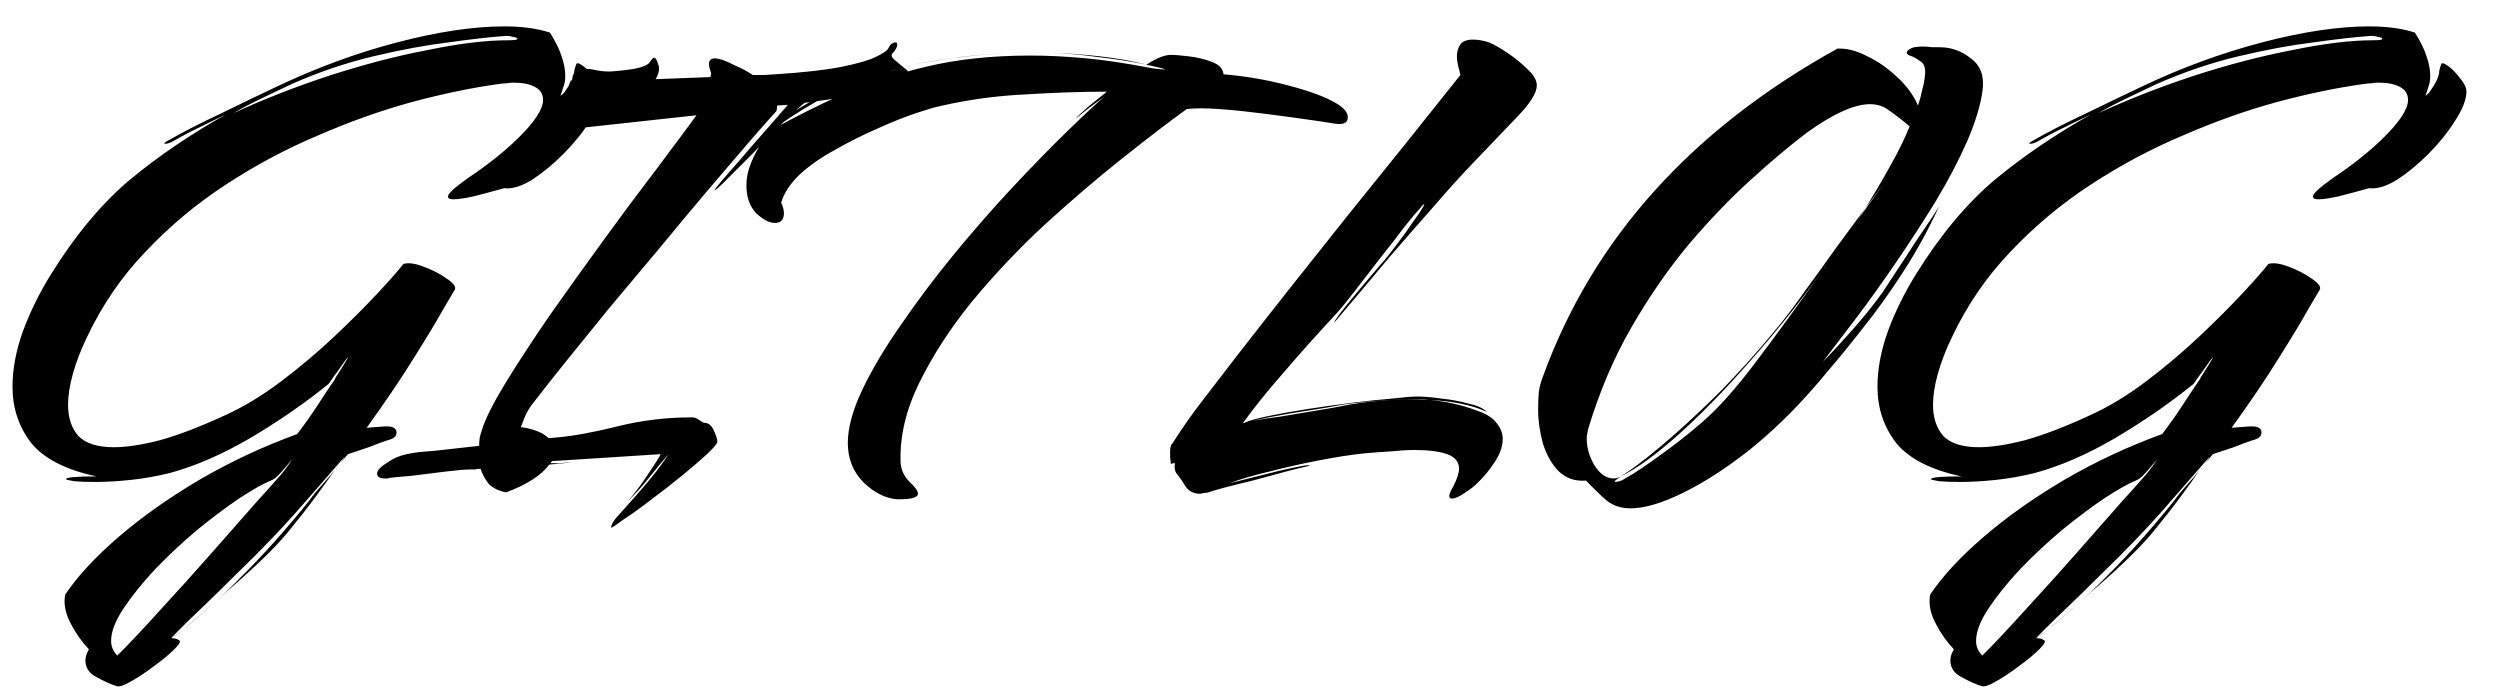 <svg width="72" height="20" viewBox="0 0 72 20" fill="none" xmlns="http://www.w3.org/2000/svg">
<path d="M3.36 19.76C3.187 19.707 2.993 19.62 2.78 19.5C2.567 19.393 2.46 19.233 2.46 19.02C2.46 18.94 2.48 18.86 2.52 18.78L2.56 18.7C2.36 18.487 2.193 18.253 2.06 18C1.927 17.76 1.86 17.533 1.86 17.32C1.86 17.227 1.867 17.16 1.88 17.12C2.24 16.587 2.753 16.033 3.42 15.46C4.087 14.887 4.86 14.34 5.74 13.82C6.633 13.3 7.573 12.86 8.56 12.5C8.773 12.22 8.967 11.947 9.14 11.68C9.313 11.413 9.487 11.153 9.66 10.9C9.647 10.9 9.673 10.853 9.74 10.76C9.807 10.653 9.873 10.547 9.94 10.44C10.007 10.333 10.033 10.287 10.02 10.3C10.007 10.3 9.953 10.367 9.86 10.5C9.78 10.62 9.693 10.74 9.6 10.86C9.52 10.98 9.473 11.047 9.46 11.06C8.767 11.62 8.013 12.14 7.2 12.62C6.4 13.087 5.633 13.42 4.9 13.62C4.527 13.713 4.153 13.78 3.78 13.82C3.407 13.86 3.067 13.88 2.76 13.88C2.507 13.88 2.3 13.873 2.14 13.86C1.98 13.833 1.9 13.813 1.9 13.8C1.9 13.747 2.193 13.72 2.78 13.72C1.9 13.533 1.273 13.213 0.9 12.76C0.54 12.293 0.36 11.753 0.36 11.14C0.36 10.633 0.46 10.1 0.66 9.54C0.873 8.967 1.147 8.413 1.48 7.88C2.187 6.747 2.947 5.84 3.76 5.16C4.587 4.48 5.5 3.86 6.5 3.3C6.247 3.42 5.987 3.547 5.72 3.68C5.467 3.8 5.227 3.927 5 4.06C4.907 4.113 4.827 4.14 4.76 4.14C4.707 4.14 4.727 4.113 4.82 4.06C5.26 3.807 5.78 3.54 6.38 3.26C6.98 2.967 7.507 2.713 7.96 2.5C9.107 1.953 10.267 1.527 11.44 1.22C12.613 0.913 13.64 0.76 14.52 0.76C15.04 0.76 15.48 0.82 15.84 0.94C16 1.193 16.113 1.427 16.18 1.64C16.247 1.84 16.28 2.02 16.28 2.18C16.28 2.313 16.26 2.427 16.22 2.52C16.193 2.613 16.167 2.693 16.14 2.76C16.207 2.72 16.267 2.653 16.32 2.56C16.387 2.467 16.44 2.373 16.48 2.28C16.52 2.187 16.54 2.107 16.54 2.04C16.553 1.973 16.573 1.907 16.6 1.84C16.627 1.8 16.7 1.827 16.82 1.92C16.94 2.013 17.053 2.133 17.16 2.28C17.28 2.427 17.333 2.56 17.32 2.68C17.307 2.907 17.193 3.18 16.98 3.5C16.78 3.82 16.527 4.133 16.22 4.44C15.927 4.733 15.627 4.98 15.32 5.18C15.013 5.367 14.747 5.447 14.52 5.42C14.187 5.513 13.887 5.593 13.62 5.66C13.367 5.713 13.18 5.74 13.06 5.74C12.953 5.74 12.9 5.713 12.9 5.66C12.9 5.58 13.087 5.407 13.46 5.14C14.02 4.767 14.5 4.387 14.9 4C15.393 3.52 15.64 3.147 15.64 2.88C15.64 2.707 15.56 2.58 15.4 2.5C15.253 2.42 15.047 2.38 14.78 2.38C14.727 2.38 14.66 2.387 14.58 2.4C14.513 2.4 14.44 2.407 14.36 2.42C13.587 2.527 12.753 2.7 11.86 2.94C10.98 3.18 10.08 3.5 9.16 3.9C8.24 4.287 7.353 4.76 6.5 5.32C5.66 5.867 4.893 6.507 4.2 7.24C3.507 7.96 2.94 8.787 2.5 9.72C2.327 10.08 2.193 10.427 2.1 10.76C2.007 11.093 1.96 11.393 1.96 11.66C1.96 12.033 2.06 12.333 2.26 12.56C2.473 12.773 2.813 12.88 3.28 12.88C3.64 12.88 4.08 12.813 4.6 12.68C5.133 12.533 5.76 12.293 6.48 11.96C7.013 11.72 7.553 11.393 8.1 10.98C8.647 10.567 9.16 10.133 9.64 9.68C10.12 9.227 10.533 8.813 10.88 8.44C11.24 8.053 11.487 7.773 11.62 7.6C11.767 7.56 11.96 7.587 12.2 7.68C12.453 7.773 12.673 7.887 12.86 8.02C13.06 8.153 13.14 8.26 13.1 8.34C13.1 8.34 12.993 8.52 12.78 8.88C12.58 9.24 12.287 9.727 11.9 10.34C11.527 10.94 11.08 11.6 10.56 12.32L11.08 12.28H11.14C11.327 12.28 11.42 12.34 11.42 12.46C11.42 12.567 11.333 12.64 11.16 12.68C11 12.733 10.82 12.8 10.62 12.88C10.42 12.947 10.22 13.013 10.02 13.08L9.8 13.34L9.9 13.2L9.92 13.16L8.54 14.74C8.34 14.967 8.087 15.24 7.78 15.56C7.473 15.88 7.147 16.207 6.8 16.54C6.467 16.873 6.153 17.18 5.86 17.46C5.567 17.74 5.333 17.967 5.16 18.14C4.987 18.313 4.913 18.393 4.94 18.38C5.647 17.847 6.327 17.247 6.98 16.58C7.633 15.927 8.28 15.2 8.92 14.4C9.013 14.267 9.127 14.127 9.26 13.98C9.393 13.833 9.52 13.687 9.64 13.54C9.493 13.753 9.307 14.013 9.08 14.32C8.853 14.627 8.587 14.967 8.28 15.34C8.093 15.567 7.84 15.833 7.52 16.14C7.2 16.447 6.86 16.753 6.5 17.06C6.153 17.38 5.833 17.66 5.54 17.9C5.26 18.14 5.06 18.3 4.94 18.38C5.033 18.38 5.107 18.4 5.16 18.44C5.213 18.467 5.167 18.553 5.02 18.7C4.873 18.847 4.68 19.007 4.44 19.18C4.213 19.353 3.993 19.5 3.78 19.62C3.58 19.74 3.44 19.787 3.36 19.76ZM6.72 3.26C7.587 2.86 8.507 2.5 9.48 2.18C10.467 1.86 11.413 1.613 12.32 1.44C13.227 1.253 13.993 1.16 14.62 1.16C14.807 1.16 14.9 1.147 14.9 1.12C14.9 1.093 14.853 1.073 14.76 1.06C14.68 1.033 14.593 1.027 14.5 1.04C14.113 1.067 13.587 1.127 12.92 1.22C12.267 1.3 11.547 1.433 10.76 1.62C9.973 1.807 9.187 2.073 8.4 2.42C8.147 2.54 7.867 2.673 7.56 2.82C7.253 2.967 6.973 3.113 6.72 3.26ZM3.38 18.88C3.74 18.52 4.16 18.073 4.64 17.54C5.12 17.02 5.607 16.48 6.1 15.92C6.593 15.36 7.033 14.86 7.42 14.42C7.593 14.233 7.767 14.04 7.94 13.84C8.127 13.64 8.287 13.433 8.42 13.22C8.18 13.513 8.02 13.693 7.94 13.76C7.86 13.813 7.813 13.84 7.8 13.84C7.573 13.933 7.267 14.107 6.88 14.36C6.507 14.613 6.107 14.913 5.68 15.26C5.253 15.62 4.853 15.993 4.48 16.38C4.107 16.78 3.8 17.16 3.56 17.52C3.32 17.88 3.2 18.193 3.2 18.46C3.2 18.62 3.26 18.76 3.38 18.88ZM17.599 15.2C17.599 15.133 17.646 15.04 17.739 14.92C17.833 14.813 17.953 14.68 18.099 14.52C18.433 14.147 18.7 13.833 18.899 13.58C19.099 13.313 19.22 13.147 19.259 13.08C19.113 13.24 18.939 13.447 18.739 13.7C18.553 13.94 18.333 14.187 18.079 14.44C18.239 14.253 18.393 14.053 18.54 13.84C18.686 13.627 18.806 13.447 18.899 13.3C18.993 13.153 19.033 13.08 19.02 13.08L15.899 13.28C15.873 13.307 15.86 13.327 15.86 13.34C15.913 13.34 15.999 13.34 16.119 13.34C16.239 13.327 16.34 13.32 16.419 13.32C16.513 13.307 16.52 13.307 16.439 13.32L15.819 13.38C15.593 13.687 15.18 13.953 14.579 14.18C14.366 14.14 14.2 14.06 14.079 13.94C13.973 13.807 13.893 13.66 13.839 13.5C13.786 13.5 13.733 13.507 13.68 13.52C13.639 13.52 13.6 13.52 13.559 13.52C13.413 13.52 13.173 13.54 12.839 13.58C12.52 13.62 12.2 13.66 11.88 13.7C11.559 13.727 11.346 13.747 11.239 13.76C11.213 13.76 11.193 13.767 11.18 13.78C11.153 13.78 11.126 13.78 11.1 13.78C10.94 13.78 10.86 13.733 10.86 13.64C10.86 13.547 10.96 13.44 11.159 13.32C11.346 13.187 11.566 13.1 11.819 13.06C11.926 13.033 12.166 13.007 12.54 12.98C12.926 12.94 13.346 12.893 13.8 12.84C13.8 12.747 13.806 12.66 13.819 12.58C13.846 12.5 13.866 12.433 13.88 12.38C13.973 12.073 14.193 11.633 14.54 11.06C14.899 10.473 15.326 9.82 15.819 9.1C16.326 8.38 16.846 7.653 17.38 6.92C17.913 6.187 18.419 5.507 18.899 4.88C19.38 4.24 19.766 3.72 20.059 3.32L16.759 3.68C16.666 3.733 16.579 3.76 16.5 3.76C16.406 3.76 16.333 3.713 16.279 3.62C16.226 3.513 16.2 3.393 16.2 3.26C16.2 3.113 16.22 2.96 16.259 2.8C16.313 2.627 16.373 2.467 16.439 2.32H16.48C16.48 2.093 16.593 1.98 16.82 1.98C16.926 1.98 17.04 1.993 17.16 2.02C17.293 2.047 17.426 2.06 17.559 2.06C17.786 2.047 18.026 2.02 18.279 1.98C18.533 1.927 18.68 1.86 18.72 1.78C18.773 1.7 18.813 1.66 18.84 1.66C18.88 1.66 18.919 1.727 18.959 1.86C18.973 1.887 18.98 1.927 18.98 1.98C18.98 2.073 18.946 2.173 18.88 2.28L20.459 2.22C20.473 2.18 20.48 2.14 20.48 2.1C20.466 2.06 20.453 2.02 20.439 1.98C20.426 1.927 20.419 1.88 20.419 1.84C20.419 1.733 20.48 1.68 20.599 1.68C20.626 1.68 20.693 1.693 20.799 1.72C20.906 1.76 21.04 1.82 21.2 1.9C21.36 1.967 21.52 2.053 21.68 2.16H22.02L22.32 2.14C23.16 2.087 23.806 2.013 24.259 1.92C24.713 1.827 25.033 1.733 25.22 1.64C25.419 1.547 25.54 1.467 25.579 1.4C25.619 1.32 25.653 1.273 25.68 1.26C25.733 1.233 25.766 1.22 25.779 1.22C25.82 1.22 25.84 1.24 25.84 1.28C25.84 1.36 25.793 1.447 25.7 1.54C25.66 1.593 25.68 1.653 25.759 1.72C25.84 1.787 25.926 1.86 26.02 1.94C26.126 2.007 26.18 2.08 26.18 2.16C26.18 2.24 26.093 2.327 25.919 2.42C25.759 2.5 25.466 2.587 25.04 2.68C24.613 2.76 23.993 2.853 23.18 2.96C23.166 2.96 23.066 3.047 22.88 3.22C22.706 3.38 22.493 3.587 22.239 3.84C22 4.093 21.753 4.347 21.5 4.6C21.259 4.84 21.053 5.047 20.88 5.22C20.706 5.393 20.606 5.48 20.579 5.48C20.566 5.48 20.626 5.4 20.759 5.24C20.906 5.067 21.086 4.86 21.299 4.62C21.513 4.367 21.726 4.12 21.939 3.88C22.166 3.627 22.346 3.42 22.48 3.26C22.626 3.1 22.693 3.02 22.68 3.02L22.38 3.04C22.38 3.107 22.373 3.16 22.36 3.2C22.2 3.373 21.946 3.66 21.599 4.06C21.266 4.447 20.873 4.907 20.419 5.44C19.966 5.973 19.493 6.54 19 7.14C18.506 7.727 18.02 8.307 17.54 8.88C17.073 9.453 16.646 9.98 16.259 10.46C15.886 10.927 15.586 11.307 15.36 11.6C15.253 11.733 15.166 11.88 15.1 12.04C15.046 12.187 15.013 12.273 14.999 12.3C15.373 12.353 15.639 12.46 15.8 12.62L16.02 12.6C16.5 12.56 17.086 12.453 17.779 12.28C18.473 12.107 19.186 12.02 19.919 12.02H19.939C20.006 12.02 20.073 12.047 20.14 12.1C20.22 12.153 20.273 12.18 20.299 12.18C20.406 12.18 20.493 12.253 20.559 12.4C20.626 12.547 20.66 12.653 20.66 12.72C20.66 12.773 20.559 12.893 20.36 13.08C20.173 13.253 19.933 13.46 19.64 13.7C19.346 13.94 19.046 14.173 18.739 14.4C18.446 14.627 18.186 14.813 17.959 14.96C17.746 15.12 17.626 15.2 17.599 15.2ZM26.237 1.88C26.717 1.773 27.21 1.693 27.717 1.64C28.237 1.573 28.764 1.533 29.297 1.52C28.75 1.533 28.21 1.573 27.677 1.64C27.157 1.707 26.677 1.787 26.237 1.88ZM33.017 1.86C32.55 1.767 32.077 1.693 31.597 1.64C31.13 1.573 30.67 1.533 30.217 1.52C30.71 1.533 31.19 1.567 31.657 1.62C32.137 1.673 32.59 1.753 33.017 1.86ZM25.837 14.38C25.504 14.353 25.184 14.193 24.877 13.9C24.57 13.593 24.417 13.213 24.417 12.76C24.417 12.32 24.557 11.807 24.837 11.22C25.117 10.633 25.49 10.007 25.957 9.34C26.424 8.66 26.93 7.987 27.477 7.32C28.037 6.64 28.597 6 29.157 5.4C29.73 4.787 30.257 4.247 30.737 3.78C31.217 3.313 31.604 2.953 31.897 2.7C31.844 2.753 31.724 2.847 31.537 2.98C31.35 3.113 31.164 3.26 30.977 3.42C31.03 3.353 31.157 3.233 31.357 3.06C31.57 2.887 31.744 2.747 31.877 2.64C31.157 2.64 30.37 2.667 29.517 2.72C28.677 2.76 27.857 2.873 27.057 3.06C26.924 3.087 26.697 3.153 26.377 3.26C26.057 3.367 25.69 3.513 25.277 3.7C24.877 3.873 24.477 4.073 24.077 4.3C23.677 4.513 23.33 4.753 23.037 5.02C22.757 5.287 22.577 5.56 22.497 5.84C22.55 5.947 22.577 6.047 22.577 6.14C22.577 6.327 22.49 6.42 22.317 6.42C22.157 6.42 21.977 6.327 21.777 6.14C21.59 5.94 21.497 5.673 21.497 5.34C21.497 5.167 21.524 5 21.577 4.84C21.724 4.4 21.964 4.02 22.297 3.7L22.257 3.72C22.204 3.747 22.184 3.753 22.197 3.74C22.224 3.727 22.264 3.7 22.317 3.66L22.297 3.7C22.897 3.367 23.55 3.04 24.257 2.72C24.977 2.4 25.784 2.133 26.677 1.92C27.57 1.707 28.57 1.6 29.677 1.6C30.184 1.6 30.717 1.627 31.277 1.68C31.837 1.733 32.424 1.82 33.037 1.94C33.104 1.953 33.19 1.967 33.297 1.98C33.417 1.993 33.497 2 33.537 2H33.557C33.557 1.987 33.404 1.947 33.097 1.88C33.057 1.88 33.03 1.873 33.017 1.86C33.19 1.753 33.33 1.68 33.437 1.64C33.544 1.6 33.644 1.58 33.737 1.58C33.83 1.58 33.99 1.593 34.217 1.62C34.457 1.647 34.684 1.7 34.897 1.78C35.11 1.86 35.224 1.98 35.237 2.14C35.877 2.193 36.497 2.3 37.097 2.46C37.71 2.62 38.164 2.787 38.457 2.96C38.697 3.093 38.817 3.233 38.817 3.38C38.817 3.54 38.69 3.6 38.437 3.56C38.197 3.52 37.884 3.473 37.497 3.42C37.124 3.367 36.724 3.313 36.297 3.26C35.884 3.207 35.484 3.167 35.097 3.14C34.724 3.113 34.417 3.113 34.177 3.14C33.644 3.527 33.017 4.007 32.297 4.58C31.577 5.153 30.837 5.787 30.077 6.48C29.33 7.173 28.637 7.907 27.997 8.68C27.37 9.453 26.864 10.233 26.477 11.02C26.09 11.807 25.91 12.573 25.937 13.32C25.95 13.533 26.037 13.72 26.197 13.88C26.357 14.027 26.437 14.14 26.437 14.22C26.437 14.273 26.39 14.313 26.297 14.34C26.217 14.367 26.064 14.38 25.837 14.38ZM25.157 2.18C25.077 2.193 25.09 2.187 25.197 2.16C25.317 2.133 25.45 2.1 25.597 2.06L26.057 1.92C26.03 1.92 26.044 1.92 26.097 1.92C26.164 1.907 26.21 1.893 26.237 1.88C26.157 1.907 26.104 1.92 26.077 1.92H26.057C26.11 1.907 26.11 1.907 26.057 1.92C26.017 1.933 25.957 1.953 25.877 1.98C25.797 1.993 25.704 2.02 25.597 2.06L25.157 2.18ZM22.317 3.66C22.69 3.313 23.13 3.02 23.637 2.78C24.144 2.54 24.65 2.34 25.157 2.18C24.677 2.34 24.217 2.54 23.777 2.78C23.35 3.007 22.944 3.253 22.557 3.52L22.317 3.66ZM41.819 14.36C41.766 14.36 41.739 14.333 41.739 14.28C41.739 14.227 41.779 14.133 41.859 14C41.966 13.787 42.02 13.62 42.02 13.5C42.02 13.3 41.906 13.16 41.679 13.08C41.453 13 41.139 12.96 40.739 12.96C40.539 12.96 40.313 12.973 40.059 13C39.819 13.013 39.553 13.033 39.26 13.06C38.886 13.1 38.459 13.167 37.98 13.26C37.499 13.353 37.026 13.46 36.559 13.58C36.106 13.687 35.719 13.8 35.4 13.92C35.559 13.88 35.773 13.827 36.039 13.76C36.306 13.693 36.573 13.627 36.84 13.56C37.12 13.493 37.34 13.447 37.499 13.42C37.566 13.407 37.62 13.4 37.66 13.4C37.713 13.4 37.726 13.407 37.7 13.42C37.566 13.447 37.346 13.5 37.039 13.58C36.733 13.66 36.413 13.747 36.08 13.84C35.746 13.92 35.453 13.993 35.2 14.06C34.959 14.127 34.826 14.167 34.8 14.18C34.746 14.193 34.7 14.2 34.66 14.2C34.62 14.213 34.586 14.22 34.559 14.22C34.373 14.22 34.233 14.147 34.139 14C34.059 13.867 33.986 13.76 33.919 13.68C33.84 13.6 33.813 13.487 33.84 13.34C33.786 13.34 33.746 13.347 33.719 13.36C33.719 13.307 33.713 13.247 33.7 13.18C33.7 13.113 33.7 13.053 33.7 13C33.7 12.88 33.719 12.807 33.76 12.78C34.039 12.34 34.34 11.913 34.66 11.5C34.98 11.087 35.313 10.653 35.66 10.2C36.646 8.933 37.7 7.6 38.819 6.2C39.953 4.8 41.033 3.453 42.059 2.16C42.046 2.093 42.026 2.013 41.999 1.92C41.973 1.813 41.959 1.713 41.959 1.62C41.959 1.487 41.993 1.373 42.059 1.28C42.126 1.187 42.246 1.14 42.419 1.14C42.566 1.14 42.719 1.167 42.88 1.22C43.039 1.287 43.226 1.393 43.44 1.54C43.653 1.687 43.84 1.84 43.999 2C44.173 2.16 44.26 2.313 44.26 2.46C44.26 2.673 44.073 2.973 43.7 3.36C43.34 3.733 42.9 4.193 42.38 4.74C42.059 5.073 41.693 5.48 41.279 5.96C40.866 6.427 40.453 6.9 40.039 7.38C39.639 7.86 39.286 8.28 38.98 8.64C38.686 8.987 38.499 9.207 38.419 9.3C38.433 9.247 38.513 9.127 38.66 8.94C38.819 8.74 38.999 8.52 39.2 8.28C39.413 8.027 39.599 7.807 39.76 7.62C39.826 7.553 39.926 7.433 40.059 7.26C40.193 7.087 40.333 6.9 40.48 6.7C40.626 6.487 40.753 6.307 40.859 6.16C40.966 6 41.02 5.907 41.02 5.88C41.02 5.88 41.006 5.887 40.98 5.9C40.966 5.913 40.933 5.953 40.88 6.02C40.813 6.087 40.673 6.253 40.459 6.52C40.26 6.787 40.026 7.087 39.76 7.42C39.506 7.753 39.26 8.073 39.02 8.38C38.793 8.673 38.613 8.893 38.48 9.04C37.933 9.627 37.426 10.193 36.959 10.74C36.493 11.273 36.106 11.753 35.8 12.18C35.813 12.18 35.826 12.18 35.84 12.18C35.853 12.167 35.866 12.16 35.88 12.16C35.999 12.107 36.219 12.047 36.539 11.98C36.859 11.913 37.233 11.847 37.66 11.78C38.086 11.713 38.513 11.653 38.94 11.6C39.366 11.547 39.746 11.507 40.08 11.48C40.426 11.44 40.673 11.42 40.819 11.42C41.02 11.42 41.253 11.44 41.52 11.48C41.786 11.507 42.039 11.553 42.279 11.62C42.533 11.673 42.713 11.753 42.819 11.86C42.58 11.753 42.319 11.673 42.039 11.62C41.773 11.567 41.486 11.533 41.179 11.52C41.646 11.56 42.093 11.66 42.52 11.82C42.8 11.913 42.993 12.033 43.099 12.18C43.219 12.327 43.279 12.48 43.279 12.64C43.279 12.853 43.2 13.08 43.039 13.32C42.893 13.547 42.713 13.76 42.499 13.96C42.446 14.013 42.34 14.093 42.179 14.2C42.02 14.307 41.9 14.36 41.819 14.36ZM36.08 12.12C36.279 12.08 36.539 12.04 36.859 12C37.179 11.947 37.499 11.893 37.819 11.84C38.153 11.787 38.419 11.74 38.62 11.7C38.926 11.633 39.306 11.58 39.76 11.54C40.213 11.5 40.673 11.493 41.139 11.52C41.059 11.507 40.98 11.5 40.9 11.5C40.819 11.5 40.733 11.5 40.639 11.5C40.16 11.5 39.586 11.54 38.919 11.62C38.786 11.633 38.546 11.673 38.2 11.74C37.853 11.793 37.48 11.853 37.08 11.92C36.693 11.987 36.359 12.053 36.08 12.12ZM46.958 14.64C46.692 14.64 46.465 14.567 46.278 14.42C46.105 14.273 45.905 14.08 45.678 13.84C45.372 13.867 45.112 13.78 44.898 13.58C44.698 13.38 44.545 13.113 44.438 12.78C44.345 12.447 44.298 12.113 44.298 11.78C44.298 11.607 44.305 11.44 44.318 11.28C44.345 11.12 44.385 10.973 44.438 10.84C45.878 6.88 48.705 3.733 52.918 1.4C53.185 1.387 53.472 1.46 53.778 1.62C54.085 1.767 54.372 1.967 54.638 2.22C54.905 2.46 55.105 2.733 55.238 3.04C55.292 2.88 55.332 2.733 55.358 2.6C55.398 2.453 55.425 2.313 55.438 2.18C55.465 1.967 55.418 1.827 55.298 1.76C55.192 1.68 55.092 1.627 54.998 1.6C54.905 1.56 54.892 1.507 54.958 1.44C55.012 1.4 55.072 1.373 55.138 1.36C55.218 1.347 55.298 1.34 55.378 1.34C55.472 1.34 55.558 1.347 55.638 1.36C55.732 1.36 55.805 1.36 55.858 1.36C56.192 1.36 56.492 1.467 56.758 1.68C57.038 1.88 57.152 2.187 57.098 2.6C57.045 3.013 56.898 3.5 56.658 4.06C56.418 4.607 56.118 5.18 55.758 5.78C55.398 6.367 55.018 6.953 54.618 7.54C54.218 8.127 53.832 8.667 53.458 9.16C53.085 9.653 52.765 10.073 52.498 10.42C52.685 10.233 52.945 9.953 53.278 9.58C53.625 9.193 53.938 8.807 54.218 8.42C54.298 8.3 54.425 8.107 54.598 7.84C54.785 7.56 54.972 7.273 55.158 6.98C55.358 6.687 55.525 6.44 55.658 6.24C55.792 6.027 55.852 5.933 55.838 5.96C55.545 6.6 55.205 7.22 54.818 7.82C54.432 8.42 54.045 8.96 53.658 9.44C53.285 9.92 52.965 10.313 52.698 10.62C52.445 10.927 52.298 11.1 52.258 11.14C51.658 11.833 51.025 12.447 50.358 12.98C49.692 13.5 49.058 13.907 48.458 14.2C47.858 14.493 47.358 14.64 46.958 14.64ZM46.498 13.88H46.518C46.545 13.88 46.585 13.873 46.638 13.86C46.692 13.847 46.758 13.813 46.838 13.76C47.078 13.627 47.398 13.413 47.798 13.12C48.212 12.827 48.612 12.513 48.998 12.18C49.465 11.78 49.985 11.2 50.558 10.44C51.132 9.68 51.778 8.793 52.498 7.78C51.858 8.673 51.172 9.533 50.438 10.36C49.718 11.187 49.025 11.9 48.358 12.5C47.705 13.087 47.145 13.493 46.678 13.72C46.945 13.56 47.318 13.28 47.798 12.88C48.278 12.48 48.818 11.987 49.418 11.4C50.018 10.8 50.618 10.133 51.218 9.4C51.458 9.107 51.718 8.76 51.998 8.36C52.292 7.96 52.585 7.553 52.878 7.14C53.185 6.727 53.465 6.347 53.718 6L53.498 6.34L54.258 5.28L53.718 6C53.985 5.573 54.225 5.167 54.438 4.78C54.665 4.38 54.852 4 54.998 3.64C54.905 3.56 54.798 3.473 54.678 3.38C54.558 3.287 54.438 3.2 54.318 3.12C54.185 3.04 54.032 3 53.858 3C53.405 3 52.798 3.273 52.038 3.82C51.545 4.193 50.998 4.653 50.398 5.2C49.812 5.733 49.218 6.353 48.618 7.06C48.032 7.767 47.485 8.56 46.978 9.44C46.472 10.32 46.058 11.293 45.738 12.36C45.712 12.467 45.698 12.56 45.698 12.64C45.698 12.893 45.772 13.147 45.918 13.4C46.078 13.653 46.265 13.78 46.478 13.78C46.518 13.78 46.578 13.767 46.658 13.74C46.552 13.807 46.498 13.853 46.498 13.88ZM52.498 7.78C52.538 7.727 52.592 7.647 52.658 7.54C52.738 7.42 52.798 7.327 52.838 7.26C52.892 7.18 52.898 7.173 52.858 7.24L52.498 7.78ZM57.071 19.76C56.898 19.707 56.704 19.62 56.491 19.5C56.278 19.393 56.171 19.233 56.171 19.02C56.171 18.94 56.191 18.86 56.231 18.78L56.271 18.7C56.071 18.487 55.904 18.253 55.771 18C55.638 17.76 55.571 17.533 55.571 17.32C55.571 17.227 55.578 17.16 55.591 17.12C55.951 16.587 56.464 16.033 57.131 15.46C57.798 14.887 58.571 14.34 59.451 13.82C60.344 13.3 61.284 12.86 62.271 12.5C62.484 12.22 62.678 11.947 62.851 11.68C63.024 11.413 63.198 11.153 63.371 10.9C63.358 10.9 63.384 10.853 63.451 10.76C63.518 10.653 63.584 10.547 63.651 10.44C63.718 10.333 63.744 10.287 63.731 10.3C63.718 10.3 63.664 10.367 63.571 10.5C63.491 10.62 63.404 10.74 63.311 10.86C63.231 10.98 63.184 11.047 63.171 11.06C62.478 11.62 61.724 12.14 60.911 12.62C60.111 13.087 59.344 13.42 58.611 13.62C58.238 13.713 57.864 13.78 57.491 13.82C57.118 13.86 56.778 13.88 56.471 13.88C56.218 13.88 56.011 13.873 55.851 13.86C55.691 13.833 55.611 13.813 55.611 13.8C55.611 13.747 55.904 13.72 56.491 13.72C55.611 13.533 54.984 13.213 54.611 12.76C54.251 12.293 54.071 11.753 54.071 11.14C54.071 10.633 54.171 10.1 54.371 9.54C54.584 8.967 54.858 8.413 55.191 7.88C55.898 6.747 56.658 5.84 57.471 5.16C58.298 4.48 59.211 3.86 60.211 3.3C59.958 3.42 59.698 3.547 59.431 3.68C59.178 3.8 58.938 3.927 58.711 4.06C58.618 4.113 58.538 4.14 58.471 4.14C58.418 4.14 58.438 4.113 58.531 4.06C58.971 3.807 59.491 3.54 60.091 3.26C60.691 2.967 61.218 2.713 61.671 2.5C62.818 1.953 63.978 1.527 65.151 1.22C66.324 0.913 67.351 0.76 68.231 0.76C68.751 0.76 69.191 0.82 69.551 0.94C69.711 1.193 69.824 1.427 69.891 1.64C69.958 1.84 69.991 2.02 69.991 2.18C69.991 2.313 69.971 2.427 69.931 2.52C69.904 2.613 69.878 2.693 69.851 2.76C69.918 2.72 69.978 2.653 70.031 2.56C70.098 2.467 70.151 2.373 70.191 2.28C70.231 2.187 70.251 2.107 70.251 2.04C70.264 1.973 70.284 1.907 70.311 1.84C70.338 1.8 70.411 1.827 70.531 1.92C70.651 2.013 70.764 2.133 70.871 2.28C70.991 2.427 71.044 2.56 71.031 2.68C71.018 2.907 70.904 3.18 70.691 3.5C70.491 3.82 70.238 4.133 69.931 4.44C69.638 4.733 69.338 4.98 69.031 5.18C68.724 5.367 68.458 5.447 68.231 5.42C67.898 5.513 67.598 5.593 67.331 5.66C67.078 5.713 66.891 5.74 66.771 5.74C66.664 5.74 66.611 5.713 66.611 5.66C66.611 5.58 66.798 5.407 67.171 5.14C67.731 4.767 68.211 4.387 68.611 4C69.104 3.52 69.351 3.147 69.351 2.88C69.351 2.707 69.271 2.58 69.111 2.5C68.964 2.42 68.758 2.38 68.491 2.38C68.438 2.38 68.371 2.387 68.291 2.4C68.224 2.4 68.151 2.407 68.071 2.42C67.298 2.527 66.464 2.7 65.571 2.94C64.691 3.18 63.791 3.5 62.871 3.9C61.951 4.287 61.064 4.76 60.211 5.32C59.371 5.867 58.604 6.507 57.911 7.24C57.218 7.96 56.651 8.787 56.211 9.72C56.038 10.08 55.904 10.427 55.811 10.76C55.718 11.093 55.671 11.393 55.671 11.66C55.671 12.033 55.771 12.333 55.971 12.56C56.184 12.773 56.524 12.88 56.991 12.88C57.351 12.88 57.791 12.813 58.311 12.68C58.844 12.533 59.471 12.293 60.191 11.96C60.724 11.72 61.264 11.393 61.811 10.98C62.358 10.567 62.871 10.133 63.351 9.68C63.831 9.227 64.244 8.813 64.591 8.44C64.951 8.053 65.198 7.773 65.331 7.6C65.478 7.56 65.671 7.587 65.911 7.68C66.164 7.773 66.384 7.887 66.571 8.02C66.771 8.153 66.851 8.26 66.811 8.34C66.811 8.34 66.704 8.52 66.491 8.88C66.291 9.24 65.998 9.727 65.611 10.34C65.238 10.94 64.791 11.6 64.271 12.32L64.791 12.28H64.851C65.038 12.28 65.131 12.34 65.131 12.46C65.131 12.567 65.044 12.64 64.871 12.68C64.711 12.733 64.531 12.8 64.331 12.88C64.131 12.947 63.931 13.013 63.731 13.08L63.511 13.34L63.611 13.2L63.631 13.16L62.251 14.74C62.051 14.967 61.798 15.24 61.491 15.56C61.184 15.88 60.858 16.207 60.511 16.54C60.178 16.873 59.864 17.18 59.571 17.46C59.278 17.74 59.044 17.967 58.871 18.14C58.698 18.313 58.624 18.393 58.651 18.38C59.358 17.847 60.038 17.247 60.691 16.58C61.344 15.927 61.991 15.2 62.631 14.4C62.724 14.267 62.838 14.127 62.971 13.98C63.104 13.833 63.231 13.687 63.351 13.54C63.204 13.753 63.018 14.013 62.791 14.32C62.564 14.627 62.298 14.967 61.991 15.34C61.804 15.567 61.551 15.833 61.231 16.14C60.911 16.447 60.571 16.753 60.211 17.06C59.864 17.38 59.544 17.66 59.251 17.9C58.971 18.14 58.771 18.3 58.651 18.38C58.744 18.38 58.818 18.4 58.871 18.44C58.924 18.467 58.878 18.553 58.731 18.7C58.584 18.847 58.391 19.007 58.151 19.18C57.924 19.353 57.704 19.5 57.491 19.62C57.291 19.74 57.151 19.787 57.071 19.76ZM60.431 3.26C61.298 2.86 62.218 2.5 63.191 2.18C64.178 1.86 65.124 1.613 66.031 1.44C66.938 1.253 67.704 1.16 68.331 1.16C68.518 1.16 68.611 1.147 68.611 1.12C68.611 1.093 68.564 1.073 68.471 1.06C68.391 1.033 68.304 1.027 68.211 1.04C67.824 1.067 67.298 1.127 66.631 1.22C65.978 1.3 65.258 1.433 64.471 1.62C63.684 1.807 62.898 2.073 62.111 2.42C61.858 2.54 61.578 2.673 61.271 2.82C60.964 2.967 60.684 3.113 60.431 3.26ZM57.091 18.88C57.451 18.52 57.871 18.073 58.351 17.54C58.831 17.02 59.318 16.48 59.811 15.92C60.304 15.36 60.744 14.86 61.131 14.42C61.304 14.233 61.478 14.04 61.651 13.84C61.838 13.64 61.998 13.433 62.131 13.22C61.891 13.513 61.731 13.693 61.651 13.76C61.571 13.813 61.524 13.84 61.511 13.84C61.284 13.933 60.978 14.107 60.591 14.36C60.218 14.613 59.818 14.913 59.391 15.26C58.964 15.62 58.564 15.993 58.191 16.38C57.818 16.78 57.511 17.16 57.271 17.52C57.031 17.88 56.911 18.193 56.911 18.46C56.911 18.62 56.971 18.76 57.091 18.88Z" fill="black"/>
</svg>
